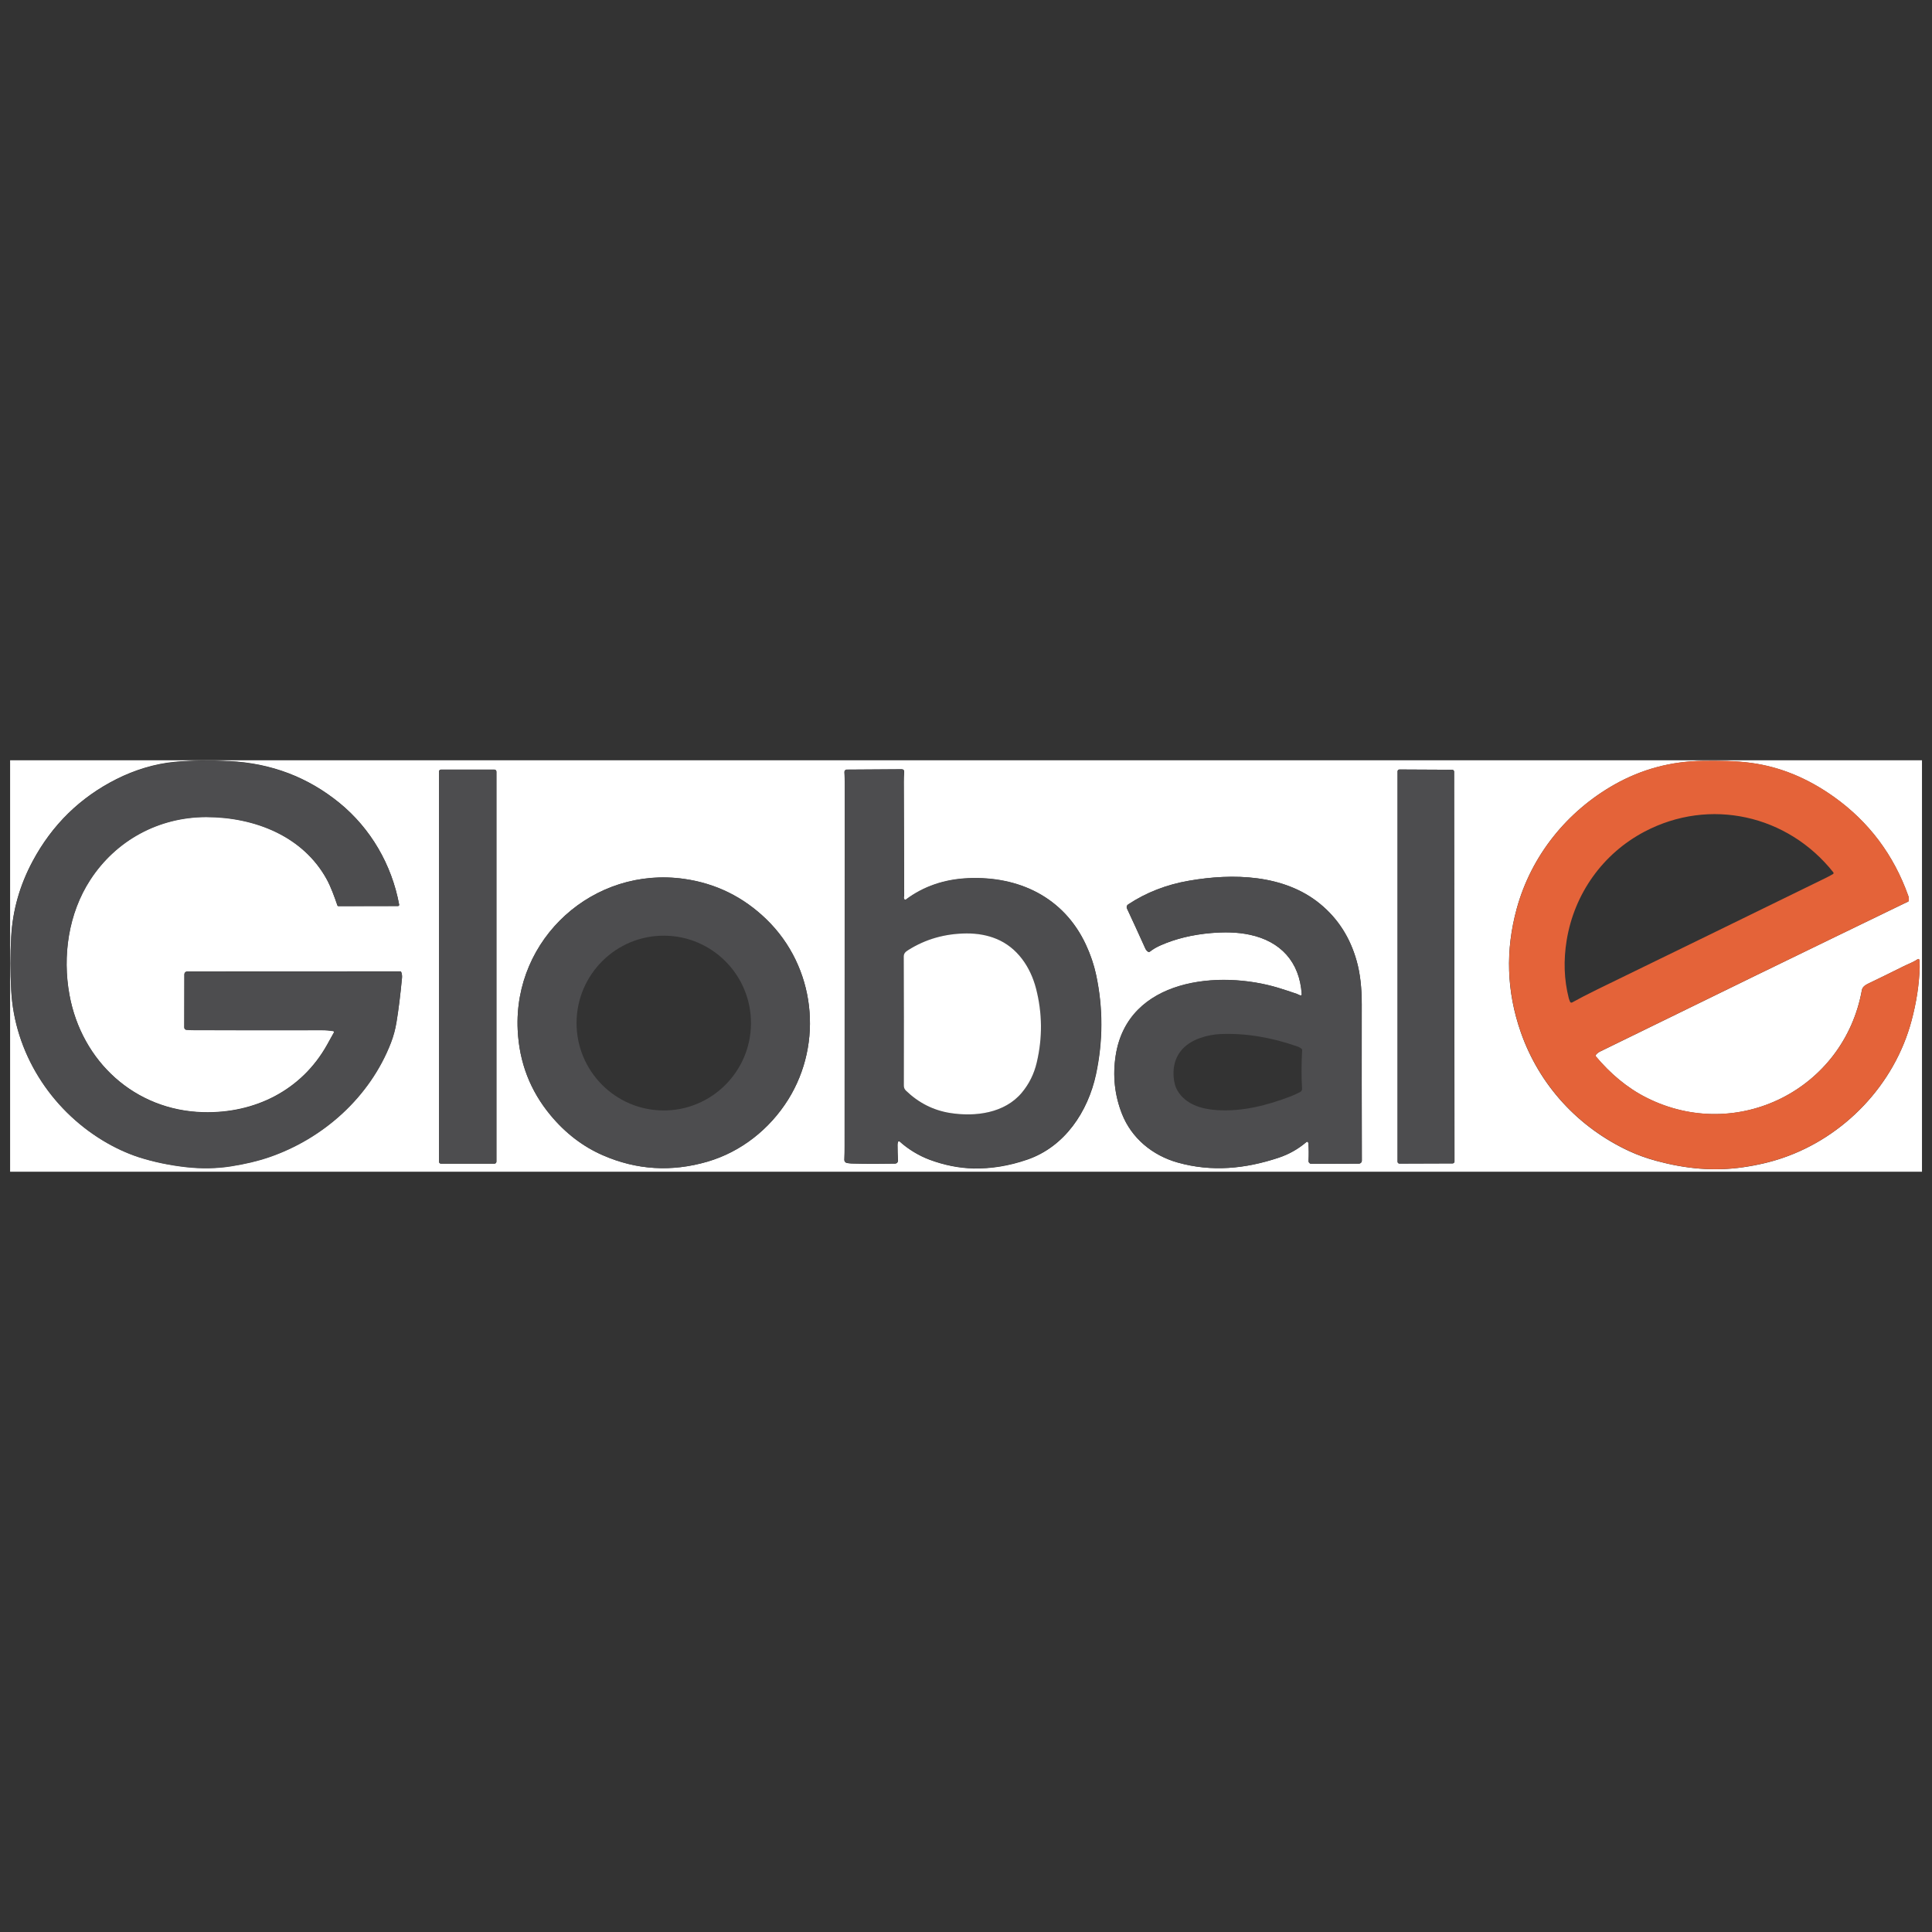 <?xml version="1.0" encoding="utf-8"?>
<!-- Generator: Adobe Illustrator 23.0.1, SVG Export Plug-In . SVG Version: 6.00 Build 0)  -->
<svg version="1.1" id="Layer_1" xmlns="http://www.w3.org/2000/svg" xmlns:xlink="http://www.w3.org/1999/xlink" x="0px" y="0px"
	 viewBox="0 0 216 216" style="enable-background:new 0 0 216 216;" xml:space="preserve">
<rect x="0" y="0" width="216" height="216" fill="#333333" stroke="none"/>
<style type="text/css">
	.st0{clip-path:url(#SVGID_2_);fill:none;stroke:#A6A6A7;stroke-width:0;stroke-miterlimit:10;}
	.st1{fill:none;stroke:#F2B19C;stroke-width:0;stroke-miterlimit:10;}
	.st2{clip-path:url(#SVGID_4_);fill:none;stroke:#A6A6A7;stroke-width:0;stroke-miterlimit:10;}
	.st3{fill:none;stroke:#A6A6A7;stroke-width:0;stroke-miterlimit:10;}
	.st4{fill:#FFFFFF;}
	.st5{fill:#4D4D4F;}
	.st6{fill:#E46339;}
</style>
<g>
	<defs>
		<rect id="SVGID_1_" x="1.13" y="85" width="213.73" height="46"/>
	</defs>
	<clipPath id="SVGID_2_">
		<use xlink:href="#SVGID_1_"  style="overflow:visible;"/>
	</clipPath>
	<path class="st0" d="M37.33,115.44c-0.25,0.45-0.51,0.91-0.77,1.37c-2.85,5.09-8.08,7.68-13.84,7.53
		c-7.67-0.2-13.6-5.69-14.96-13.13c-0.8-4.35-0.11-9.11,2.32-12.85c2.89-4.45,7.68-7.03,12.98-7.03c5.38,0,10.82,2.12,13.48,6.99
		c0.43,0.79,0.85,1.93,1.18,2.9c0.01,0.04,0.05,0.07,0.1,0.07l6.67-0.01c0.08,0,0.15-0.08,0.13-0.16
		c-0.83-4.47-3.18-8.51-6.67-11.36c-3.52-2.87-7.61-4.43-12.28-4.67c-2.2-0.11-4.23-0.09-6.11,0.08c-2.27,0.21-4.54,0.92-6.56,1.94
		c-4.06,2.05-7.18,5.11-9.35,9.16c-1.44,2.69-2.24,5.5-2.4,8.45c-0.11,1.99-0.11,3.98,0,5.97c0.36,6.98,4.38,13.26,10.25,16.81
		c1.24,0.75,2.66,1.43,4.01,1.86c1.66,0.53,3.43,0.9,5.31,1.11c1.72,0.19,3.38,0.16,4.98-0.09c1.61-0.25,3.03-0.59,4.28-1.02
		c6.06-2.07,11.27-6.72,13.62-12.79c0.28-0.73,0.49-1.49,0.62-2.29c0.23-1.38,0.44-3.03,0.62-4.98c0.02-0.24-0.01-0.45-0.09-0.64
		c-0.02-0.04-0.05-0.07-0.1-0.06l-23.84,0.01c-0.16,0-0.29,0.13-0.3,0.3l-0.01,5.95c0,0.14,0.11,0.25,0.24,0.26
		c0.27,0.02,0.53,0.03,0.78,0.03c4.22,0.02,9.01,0.02,14.38,0.01c0.43,0,0.84,0.03,1.25,0.1C37.33,115.3,37.36,115.38,37.33,115.44"
		/>
</g>
<path class="st1" d="M178.41,117.95c0.13-0.17,0.3-0.3,0.51-0.4c11.76-5.76,23.07-11.27,33.91-16.51c0.16-0.08,0.33-0.16,0.49-0.23
	c0.05-0.02,0.07-0.06,0.08-0.11c0.02-0.2,0-0.38-0.06-0.55c-1.63-4.58-4.4-8.26-8.29-11.04c-2.94-2.1-6.03-3.37-9.27-3.81
	c-1.78-0.24-3.55-0.25-5.4-0.23c-3.55,0.05-6.84,0.93-9.89,2.65c-5.3,3-9.29,7.93-10.92,13.87c-1.28,4.67-1.13,9.27,0.45,13.8
	c2.07,5.94,6.43,10.67,12.15,13.32c0.93,0.43,1.94,0.79,3.01,1.08c3.25,0.88,6.41,1.19,9.72,0.71c1.6-0.23,3.07-0.58,4.41-1.04
	c6.89-2.35,12.5-8.19,14.4-15.35c0.55-2.05,0.85-4.03,0.91-5.96c0.01-0.26,0-0.54-0.04-0.83c-0.01-0.09-0.11-0.13-0.18-0.08
	c-0.49,0.34-1.05,0.53-1.59,0.8c-1.32,0.66-2.65,1.31-3.98,1.95c-0.29,0.14-0.6,0.35-0.67,0.7c-2,11.1-13.94,17.13-24.07,12.04
	c-2.2-1.11-4.1-2.74-5.69-4.64C178.38,118.03,178.38,117.99,178.41,117.95"/>
<g>
	<defs>
		<rect id="SVGID_3_" x="1.13" y="85" width="213.73" height="46"/>
	</defs>
	<clipPath id="SVGID_4_">
		<use xlink:href="#SVGID_3_"  style="overflow:visible;"/>
	</clipPath>
	<path class="st2" d="M55.5,86.27c0-0.13-0.1-0.23-0.23-0.23h-5.96c-0.13,0-0.23,0.1-0.23,0.23v43.6c0,0.13,0.1,0.23,0.23,0.23h5.96
		c0.13,0,0.23-0.1,0.23-0.23V86.27 M101.11,100.54c-0.07-0.12-0.08-0.24-0.02-0.36c0,0-0.01-4.26-0.04-12.77
		c0-0.35,0.01-0.71,0.04-1.08c0.02-0.21-0.08-0.31-0.29-0.31l-6.12,0.04c-0.15,0-0.27,0.13-0.26,0.28c0.03,0.48,0.04,0.93,0.04,1.35
		c-0.01,13.18-0.02,26.68-0.02,40.48c0,0.51-0.01,1.02-0.03,1.53c0,0.15,0.1,0.29,0.25,0.32c0.18,0.04,0.36,0.06,0.55,0.07
		c1.61,0.04,3.22,0.04,4.86,0.01c0.19,0,0.34-0.16,0.33-0.35c-0.03-0.59-0.05-1.17-0.05-1.75c0-0.11,0.02-0.22,0.05-0.32
		c0.03-0.08,0.12-0.11,0.19-0.05c0.92,0.84,2.13,1.58,3.33,2.03c1.67,0.62,3.31,0.94,4.91,0.98c1.99,0.04,4-0.29,6.03-0.99
		c4.18-1.44,6.78-5.35,7.68-9.54c0.79-3.71,0.8-7.41,0.02-11.08c-0.25-1.16-0.64-2.31-1.17-3.45c-2.47-5.27-7.48-7.63-13.12-7.38
		c-2.68,0.11-5.01,0.92-6.99,2.4C101.21,100.61,101.14,100.6,101.11,100.54 M162.57,86.27c0-0.11-0.09-0.2-0.2-0.21l-5.9-0.03
		c-0.12,0-0.21,0.09-0.21,0.21l0,43.64c0,0.11,0.09,0.21,0.21,0.21l5.94-0.02c0.11,0,0.21-0.09,0.21-0.21L162.57,86.27
		 M145.38,111.28c-0.13-0.02-0.26-0.12-0.39-0.16c-0.73-0.25-1.4-0.47-2.02-0.66c-6.6-2.02-16.89-1.1-18.23,7.55
		c-0.35,2.26-0.12,4.43,0.7,6.52c1.06,2.71,3.4,4.65,6.24,5.45c3.81,1.07,7.55,0.7,11.3-0.55c1.13-0.38,2.17-0.96,3.1-1.76
		c0.04-0.03,0.1-0.03,0.13,0c0.04,0.04,0.07,0.09,0.07,0.15c0.05,0.59,0.06,1.25,0.02,1.97c-0.01,0.18,0.13,0.33,0.31,0.33
		l5.31-0.02c0.19,0,0.34-0.15,0.34-0.34c-0.01-5.66-0.02-11.48-0.01-17.49c0-1.84-0.18-3.44-0.56-4.8
		c-0.73-2.63-2.09-4.77-4.11-6.42c-4.03-3.3-9.75-3.43-14.64-2.58c-2.52,0.44-4.8,1.32-6.82,2.66c-0.14,0.1-0.2,0.28-0.12,0.44
		c0.68,1.46,1.36,2.95,2.05,4.47c0.07,0.15,0.17,0.28,0.31,0.37c0.06,0.04,0.14,0.04,0.2-0.01c0.36-0.28,0.76-0.52,1.21-0.71
		c1.68-0.74,3.55-1.19,5.63-1.37c1.44-0.12,2.89-0.12,4.34,0.19c3.41,0.73,5.57,3.01,5.8,6.65
		C145.53,111.25,145.49,111.3,145.38,111.28 M67.42,129.17c3.77,1.64,7.66,1.87,11.67,0.71c3.76-1.1,6.95-3.63,9.02-6.93
		c3.98-6.36,3.05-14.86-2.42-20.16c-2.59-2.51-5.65-4.02-9.18-4.52c-10.16-1.46-19.12,6.67-18.63,16.89c0.17,3.62,1.4,6.8,3.68,9.54
		C63.24,126.72,65.2,128.21,67.42,129.17"/>
</g>
<path class="st1" d="M183.84,92.99c-4.64,2.45-7.82,6.91-8.68,12.11c-0.37,2.26-0.3,4.42,0.23,6.5c0.04,0.14,0.09,0.28,0.15,0.41
	c0.04,0.08,0.14,0.11,0.22,0.07c0.79-0.44,1.74-0.93,2.86-1.48c8.19-3.99,16.65-8.11,25.37-12.38c0.33-0.16,0.64-0.32,0.94-0.5
	c0.07-0.04,0.09-0.13,0.04-0.19C199.87,91.1,191.14,89.13,183.84,92.99"/>
<path class="st3" d="M111.38,104.96c-1-0.41-2.12-0.61-3.35-0.59c-2.4,0.02-4.57,0.64-6.5,1.86c-0.28,0.18-0.5,0.36-0.5,0.72
	c0.02,4.46,0.02,9.28,0.01,14.44c0,0.21,0.08,0.4,0.23,0.55c1.42,1.37,3.06,2.21,4.92,2.5c2.82,0.45,6.11,0.04,8.05-2.28
	c0.8-0.96,1.35-2.08,1.66-3.36c0.65-2.75,0.62-5.51-0.08-8.27C115.21,108.11,113.74,105.92,111.38,104.96 M145.09,117.01
	c-3-1.05-5.88-1.52-8.64-1.4c-0.74,0.03-1.49,0.17-2.24,0.43c-1.95,0.66-3.14,2.12-3,4.29c0.04,0.66,0.19,1.2,0.45,1.63
	c0.9,1.49,2.61,2.03,4.36,2.15c2.86,0.19,5.63-0.52,8.32-1.55c0.23-0.09,0.56-0.24,1-0.46c0.2-0.1,0.24-0.23,0.23-0.44
	c-0.08-1.27-0.07-2.69,0.01-4.26c0-0.05-0.01-0.09-0.05-0.13C145.42,117.16,145.28,117.08,145.09,117.01 M74.14,124.15
	c5.38,0.04,9.78-4.31,9.82-9.7c0.04-5.4-4.3-9.8-9.68-9.84c-5.38-0.04-9.78,4.31-9.82,9.7C64.42,119.7,68.76,124.11,74.14,124.15"/>
<path class="st4" d="M1.13,85h213.75v46H1.13V85 M37.33,115.44c-0.25,0.45-0.51,0.91-0.77,1.37c-2.85,5.09-8.08,7.68-13.84,7.53
	c-7.67-0.2-13.6-5.69-14.96-13.13c-0.8-4.35-0.11-9.11,2.32-12.85c2.89-4.45,7.68-7.03,12.98-7.03c5.38,0,10.82,2.12,13.48,6.99
	c0.43,0.79,0.85,1.93,1.18,2.9c0.01,0.04,0.05,0.07,0.1,0.07l6.67-0.01c0.08,0,0.15-0.08,0.13-0.16c-0.83-4.47-3.18-8.51-6.67-11.36
	c-3.52-2.87-7.61-4.43-12.28-4.67c-2.2-0.11-4.23-0.09-6.11,0.08c-2.27,0.21-4.54,0.92-6.56,1.94c-4.06,2.05-7.18,5.11-9.35,9.16
	c-1.44,2.69-2.24,5.5-2.4,8.45c-0.11,1.99-0.11,3.98,0,5.97c0.36,6.98,4.38,13.26,10.25,16.81c1.24,0.75,2.66,1.43,4.01,1.86
	c1.66,0.53,3.43,0.9,5.31,1.11c1.72,0.19,3.38,0.16,4.98-0.09c1.61-0.25,3.03-0.59,4.28-1.02c6.06-2.07,11.27-6.72,13.62-12.79
	c0.28-0.73,0.49-1.49,0.62-2.29c0.23-1.38,0.44-3.03,0.62-4.98c0.02-0.24-0.01-0.45-0.09-0.64c-0.02-0.04-0.05-0.07-0.1-0.06
	l-23.84,0.01c-0.16,0-0.29,0.13-0.3,0.3l-0.01,5.95c0,0.14,0.11,0.25,0.24,0.26c0.27,0.02,0.53,0.03,0.78,0.03
	c4.22,0.02,9.01,0.02,14.38,0.01c0.43,0,0.84,0.03,1.25,0.1C37.33,115.3,37.36,115.38,37.33,115.44 M178.41,117.95
	c0.13-0.17,0.3-0.3,0.51-0.4c11.76-5.76,23.07-11.27,33.91-16.51c0.16-0.08,0.33-0.16,0.49-0.23c0.05-0.02,0.07-0.06,0.08-0.11
	c0.02-0.2,0-0.38-0.06-0.55c-1.63-4.58-4.4-8.26-8.29-11.04c-2.94-2.1-6.03-3.37-9.27-3.81c-1.78-0.24-3.55-0.25-5.4-0.23
	c-3.55,0.05-6.84,0.93-9.89,2.65c-5.3,3-9.29,7.93-10.92,13.87c-1.28,4.67-1.13,9.27,0.45,13.8c2.07,5.94,6.43,10.67,12.15,13.32
	c0.93,0.43,1.94,0.79,3.01,1.08c3.25,0.88,6.41,1.19,9.72,0.71c1.6-0.23,3.07-0.58,4.41-1.04c6.89-2.35,12.5-8.19,14.4-15.35
	c0.55-2.05,0.85-4.03,0.91-5.96c0.01-0.26,0-0.54-0.04-0.83c-0.01-0.09-0.11-0.13-0.18-0.08c-0.49,0.34-1.05,0.53-1.59,0.8
	c-1.32,0.66-2.65,1.31-3.98,1.95c-0.29,0.14-0.6,0.35-0.67,0.7c-2,11.1-13.94,17.13-24.07,12.04c-2.2-1.11-4.1-2.74-5.69-4.64
	C178.38,118.03,178.38,117.99,178.41,117.95 M55.5,86.27c0-0.13-0.1-0.23-0.23-0.23h-5.96c-0.13,0-0.23,0.1-0.23,0.23v43.6
	c0,0.13,0.1,0.23,0.23,0.23h5.96c0.13,0,0.23-0.1,0.23-0.23V86.27 M101.11,100.54c-0.07-0.12-0.08-0.24-0.02-0.36
	c0,0-0.01-4.26-0.04-12.77c0-0.35,0.01-0.71,0.04-1.08c0.02-0.21-0.08-0.31-0.29-0.31l-6.12,0.04c-0.15,0-0.27,0.13-0.26,0.28
	c0.03,0.48,0.04,0.93,0.04,1.35c-0.01,13.18-0.02,26.68-0.02,40.48c0,0.51-0.01,1.02-0.03,1.53c0,0.15,0.1,0.29,0.25,0.32
	c0.18,0.04,0.36,0.06,0.55,0.07c1.61,0.04,3.22,0.04,4.86,0.01c0.19,0,0.34-0.16,0.33-0.35c-0.03-0.59-0.05-1.17-0.05-1.75
	c0-0.11,0.02-0.22,0.05-0.32c0.03-0.08,0.12-0.11,0.19-0.05c0.92,0.84,2.13,1.58,3.33,2.03c1.67,0.62,3.31,0.94,4.91,0.98
	c1.99,0.04,4-0.29,6.03-0.99c4.18-1.44,6.78-5.35,7.68-9.54c0.79-3.71,0.8-7.41,0.02-11.08c-0.25-1.16-0.64-2.31-1.17-3.45
	c-2.47-5.27-7.48-7.63-13.12-7.38c-2.68,0.11-5.01,0.92-6.99,2.4C101.21,100.61,101.14,100.6,101.11,100.54 M162.57,86.27
	c0-0.11-0.09-0.2-0.2-0.21l-5.9-0.03c-0.12,0-0.21,0.09-0.21,0.21l0,43.64c0,0.11,0.09,0.21,0.21,0.21l5.94-0.02
	c0.11,0,0.21-0.09,0.21-0.21L162.57,86.27 M145.38,111.28c-0.13-0.02-0.26-0.12-0.39-0.16c-0.73-0.25-1.4-0.47-2.02-0.66
	c-6.6-2.02-16.89-1.1-18.23,7.55c-0.35,2.26-0.12,4.43,0.7,6.52c1.06,2.71,3.4,4.65,6.24,5.45c3.81,1.07,7.55,0.7,11.3-0.55
	c1.13-0.38,2.17-0.96,3.1-1.76c0.04-0.03,0.1-0.03,0.13,0c0.04,0.04,0.07,0.09,0.07,0.15c0.05,0.59,0.06,1.25,0.02,1.97
	c-0.01,0.18,0.13,0.33,0.31,0.33l5.31-0.02c0.19,0,0.34-0.15,0.34-0.34c-0.01-5.66-0.02-11.48-0.01-17.49c0-1.84-0.18-3.44-0.56-4.8
	c-0.73-2.63-2.09-4.77-4.11-6.42c-4.03-3.3-9.75-3.43-14.64-2.58c-2.52,0.44-4.8,1.32-6.82,2.66c-0.14,0.1-0.2,0.28-0.12,0.44
	c0.68,1.46,1.36,2.95,2.05,4.47c0.07,0.15,0.17,0.28,0.31,0.37c0.06,0.04,0.14,0.04,0.2-0.01c0.36-0.28,0.76-0.52,1.21-0.71
	c1.68-0.74,3.55-1.19,5.63-1.37c1.44-0.12,2.89-0.12,4.34,0.19c3.41,0.73,5.57,3.01,5.8,6.65
	C145.53,111.25,145.49,111.3,145.38,111.28 M67.42,129.17c3.77,1.64,7.66,1.87,11.67,0.71c3.76-1.1,6.95-3.63,9.02-6.93
	c3.98-6.36,3.05-14.86-2.42-20.16c-2.59-2.51-5.65-4.02-9.18-4.52c-10.16-1.46-19.12,6.67-18.63,16.89c0.17,3.62,1.4,6.8,3.68,9.54
	C63.24,126.72,65.2,128.21,67.42,129.17L67.42,129.17z"/>
<path class="st5" d="M37.33,115.44c0.03-0.06,0-0.14-0.07-0.15c-0.41-0.06-0.82-0.1-1.25-0.1c-5.37,0.01-10.16,0.01-14.38-0.01
	c-0.25,0-0.51-0.01-0.78-0.03c-0.14-0.01-0.25-0.12-0.24-0.26l0.01-5.95c0-0.16,0.13-0.3,0.3-0.3l23.84-0.01
	c0.05,0,0.08,0.02,0.1,0.06c0.08,0.19,0.11,0.4,0.09,0.64c-0.19,1.94-0.39,3.6-0.62,4.98c-0.13,0.8-0.34,1.56-0.62,2.29
	c-2.35,6.07-7.56,10.71-13.62,12.79c-1.25,0.43-2.68,0.77-4.28,1.02c-1.6,0.25-3.26,0.28-4.98,0.09c-1.88-0.21-3.65-0.58-5.31-1.11
	c-1.35-0.44-2.78-1.11-4.01-1.86c-5.87-3.56-9.89-9.83-10.25-16.81c-0.1-1.99-0.1-3.99,0-5.97c0.16-2.95,0.96-5.77,2.4-8.45
	c2.17-4.06,5.29-7.11,9.35-9.16c2.02-1.02,4.29-1.73,6.56-1.94c1.87-0.17,3.91-0.2,6.11-0.08c4.67,0.24,8.76,1.8,12.28,4.67
	c3.49,2.85,5.84,6.89,6.67,11.36c0.02,0.08-0.05,0.16-0.13,0.16l-6.67,0.01c-0.04,0-0.08-0.03-0.1-0.07
	c-0.33-0.98-0.75-2.11-1.18-2.9c-2.66-4.87-8.1-6.98-13.48-6.99c-5.3,0-10.09,2.58-12.98,7.03c-2.43,3.74-3.12,8.5-2.32,12.85
	c1.36,7.44,7.3,12.93,14.96,13.13c5.77,0.15,10.99-2.44,13.84-7.53C36.82,116.36,37.07,115.9,37.33,115.44L37.33,115.44z"/>
<path class="st6" d="M178.41,117.95c-0.03,0.04-0.03,0.08,0,0.13c1.59,1.91,3.49,3.54,5.69,4.64c10.13,5.09,22.07-0.94,24.07-12.04
	c0.06-0.35,0.37-0.56,0.67-0.7c1.33-0.64,2.66-1.29,3.98-1.95c0.54-0.27,1.1-0.46,1.59-0.8c0.07-0.05,0.17,0,0.18,0.08
	c0.03,0.29,0.04,0.57,0.04,0.83c-0.06,1.92-0.36,3.91-0.91,5.96c-1.91,7.16-7.52,13-14.4,15.35c-1.34,0.46-2.82,0.8-4.41,1.04
	c-3.32,0.49-6.48,0.17-9.72-0.71c-1.07-0.29-2.08-0.65-3.01-1.08c-5.72-2.65-10.08-7.38-12.15-13.32c-1.58-4.53-1.73-9.13-0.45-13.8
	c1.63-5.94,5.62-10.87,10.92-13.87c3.04-1.72,6.34-2.61,9.89-2.65c1.85-0.02,3.62-0.02,5.4,0.23c3.24,0.44,6.33,1.71,9.27,3.81
	c3.89,2.78,6.65,6.46,8.29,11.04c0.06,0.17,0.08,0.36,0.06,0.55c0,0.05-0.03,0.09-0.08,0.11c-0.17,0.08-0.33,0.16-0.49,0.23
	c-10.85,5.25-22.15,10.75-33.91,16.51C178.71,117.64,178.54,117.78,178.41,117.95 M183.84,92.99c-4.64,2.45-7.82,6.91-8.68,12.11
	c-0.37,2.26-0.3,4.42,0.23,6.5c0.04,0.14,0.09,0.28,0.15,0.41c0.04,0.08,0.14,0.11,0.22,0.07c0.79-0.44,1.74-0.93,2.86-1.48
	c8.19-3.99,16.65-8.11,25.37-12.38c0.33-0.16,0.64-0.32,0.94-0.5c0.07-0.04,0.09-0.13,0.04-0.19
	C199.87,91.1,191.14,89.13,183.84,92.99L183.84,92.99z"/>
<path class="st5" d="M55.5,129.87c0,0.13-0.1,0.23-0.23,0.23h-5.96c-0.13,0-0.23-0.1-0.23-0.23v-43.6c0-0.13,0.1-0.23,0.23-0.23
	h5.96c0.13,0,0.23,0.1,0.23,0.23V129.87L55.5,129.87z"/>
<path class="st5" d="M101.11,100.54c0.03,0.05,0.11,0.07,0.15,0.03c1.97-1.48,4.3-2.28,6.99-2.4c5.64-0.24,10.64,2.12,13.12,7.38
	c0.54,1.14,0.93,2.29,1.17,3.45c0.78,3.68,0.77,7.37-0.02,11.08c-0.9,4.19-3.5,8.1-7.68,9.54c-2.02,0.7-4.03,1.03-6.03,0.99
	c-1.61-0.03-3.25-0.36-4.91-0.98c-1.21-0.45-2.41-1.19-3.33-2.03c-0.06-0.06-0.16-0.03-0.19,0.05c-0.04,0.11-0.05,0.21-0.05,0.32
	c0,0.58,0.02,1.16,0.05,1.75c0.01,0.19-0.14,0.35-0.33,0.35c-1.63,0.03-3.25,0.03-4.86-0.01c-0.18,0-0.37-0.03-0.55-0.07
	c-0.15-0.03-0.25-0.17-0.25-0.32c0.02-0.5,0.03-1.02,0.03-1.53c0-13.8,0.01-27.29,0.02-40.48c0-0.42-0.01-0.87-0.04-1.35
	c-0.01-0.15,0.11-0.28,0.26-0.28l6.12-0.04c0.21,0,0.31,0.1,0.29,0.31c-0.03,0.37-0.04,0.73-0.04,1.08
	c0.03,8.51,0.05,12.77,0.04,12.77C101.03,100.31,101.04,100.43,101.11,100.54 M111.38,104.96c-1-0.41-2.12-0.61-3.35-0.59
	c-2.4,0.02-4.57,0.64-6.5,1.86c-0.28,0.18-0.5,0.36-0.5,0.72c0.02,4.46,0.02,9.28,0.01,14.44c0,0.21,0.08,0.4,0.23,0.55
	c1.42,1.37,3.06,2.21,4.92,2.5c2.82,0.45,6.11,0.04,8.05-2.28c0.8-0.96,1.35-2.08,1.66-3.36c0.65-2.75,0.62-5.51-0.08-8.27
	C115.21,108.11,113.74,105.92,111.38,104.96L111.38,104.96z"/>
<path class="st5" d="M162.57,86.27l0.03,43.59c0,0.11-0.09,0.21-0.21,0.21l-5.94,0.02c-0.11,0-0.21-0.09-0.21-0.21l0-43.64
	c0-0.11,0.09-0.21,0.21-0.21l5.9,0.03C162.48,86.07,162.57,86.16,162.57,86.27L162.57,86.27z"/>
<path class="st5" d="M145.38,111.28c0.11,0.02,0.15-0.03,0.15-0.13c-0.23-3.64-2.38-5.92-5.8-6.65c-1.45-0.31-2.89-0.31-4.34-0.19
	c-2.07,0.18-3.95,0.63-5.63,1.37c-0.44,0.19-0.85,0.43-1.21,0.71c-0.06,0.05-0.14,0.05-0.2,0.01c-0.14-0.09-0.24-0.21-0.31-0.37
	c-0.68-1.52-1.36-3.01-2.05-4.47c-0.07-0.16-0.02-0.34,0.12-0.44c2.02-1.34,4.3-2.23,6.82-2.66c4.89-0.85,10.61-0.72,14.64,2.58
	c2.01,1.65,3.38,3.79,4.11,6.42c0.38,1.36,0.56,2.96,0.56,4.8c-0.01,6-0.01,11.83,0.01,17.49c0,0.19-0.15,0.34-0.34,0.34l-5.31,0.02
	c-0.18,0-0.32-0.15-0.31-0.33c0.04-0.72,0.03-1.38-0.02-1.97c0-0.06-0.03-0.11-0.07-0.15c-0.04-0.03-0.09-0.03-0.13,0
	c-0.93,0.79-1.96,1.38-3.1,1.76c-3.75,1.25-7.49,1.62-11.3,0.55c-2.84-0.79-5.17-2.73-6.24-5.45c-0.82-2.09-1.05-4.26-0.7-6.52
	c1.35-8.66,11.63-9.58,18.23-7.55c0.62,0.19,1.29,0.41,2.02,0.66C145.12,111.16,145.25,111.26,145.38,111.28 M145.09,117.01
	c-3-1.05-5.88-1.52-8.64-1.4c-0.74,0.03-1.49,0.17-2.24,0.43c-1.95,0.66-3.14,2.12-3,4.29c0.04,0.66,0.19,1.2,0.45,1.63
	c0.9,1.49,2.61,2.03,4.36,2.15c2.86,0.19,5.63-0.52,8.32-1.55c0.23-0.09,0.56-0.24,1-0.46c0.2-0.1,0.24-0.23,0.23-0.44
	c-0.08-1.27-0.07-2.69,0.01-4.26c0-0.05-0.01-0.09-0.05-0.13C145.42,117.16,145.28,117.08,145.09,117.01L145.09,117.01z"/>
<path class="st5" d="M67.42,129.17c-2.22-0.97-4.18-2.46-5.86-4.48c-2.28-2.74-3.51-5.92-3.68-9.54
	c-0.49-10.22,8.47-18.34,18.63-16.89c3.53,0.51,6.59,2.01,9.18,4.52c5.47,5.3,6.4,13.8,2.42,20.16c-2.07,3.3-5.26,5.83-9.02,6.93
	C75.08,131.05,71.19,130.81,67.42,129.17 M74.14,124.15c5.38,0.04,9.78-4.31,9.82-9.7c0.04-5.4-4.3-9.8-9.68-9.84
	c-5.38-0.04-9.78,4.31-9.82,9.7C64.42,119.7,68.76,124.11,74.14,124.15L74.14,124.15z"/>
<path class="st4" d="M111.38,104.96c2.36,0.96,3.83,3.16,4.45,5.56c0.71,2.76,0.73,5.52,0.08,8.27c-0.3,1.28-0.86,2.4-1.66,3.36
	c-1.93,2.32-5.22,2.73-8.05,2.28c-1.86-0.3-3.5-1.13-4.92-2.5c-0.15-0.15-0.23-0.33-0.23-0.55c0.01-5.16,0.01-9.97-0.01-14.44
	c0-0.36,0.21-0.54,0.5-0.72c1.93-1.22,4.1-1.84,6.5-1.86C109.26,104.35,110.38,104.55,111.38,104.96L111.38,104.96z"/>
</svg>
